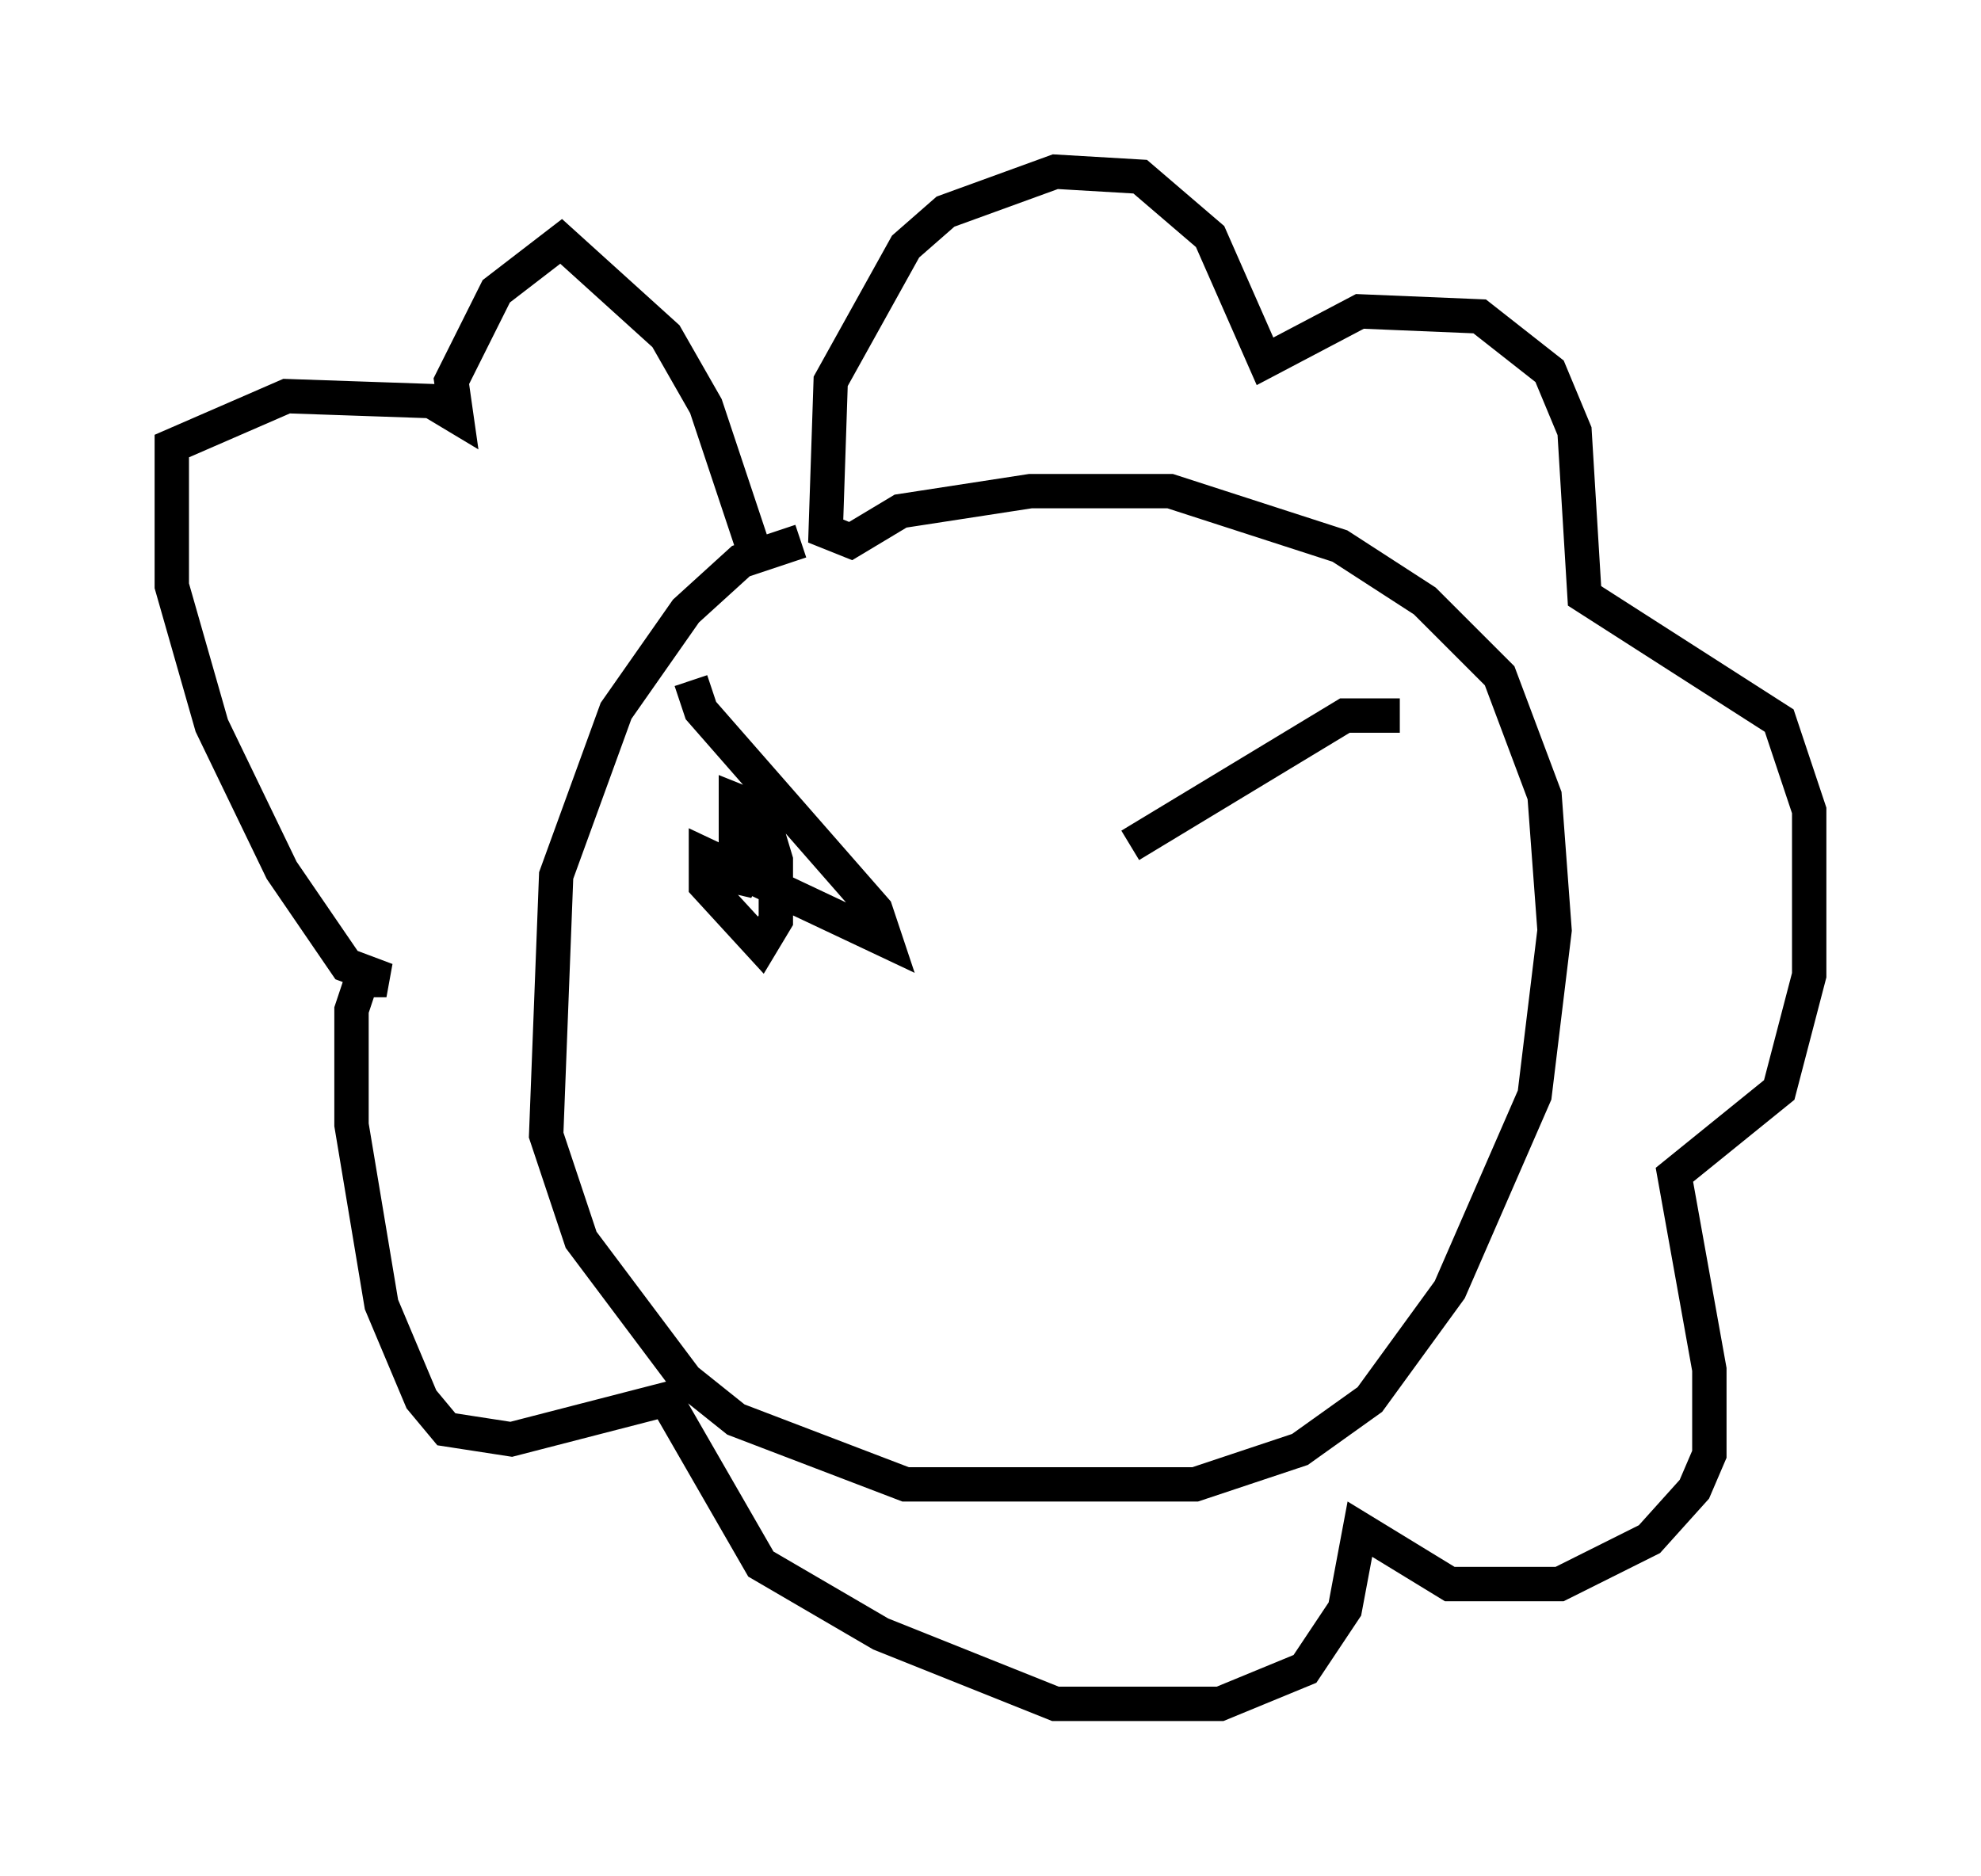 <?xml version="1.0" encoding="utf-8" ?>
<svg baseProfile="full" height="54.592" version="1.1" width="57.642" xmlns="http://www.w3.org/2000/svg" xmlns:ev="http://www.w3.org/2001/xml-events" xmlns:xlink="http://www.w3.org/1999/xlink"><defs /><rect fill="white" height="54.592" width="57.642" x="0" y="0" /><path d="M25.335, 16.33 m-2.034, -0.581 l-1.743, 0.581 -1.598, 1.453 l-2.034, 2.905 -1.743, 4.793 l-0.291, 7.553 1.017, 3.05 l3.05, 4.067 1.453, 1.162 l4.939, 1.888 8.425, 0.0 l3.05, -1.017 2.034, -1.453 l2.324, -3.196 2.469, -5.665 l0.581, -4.793 -0.291, -3.922 l-1.307, -3.486 -2.179, -2.179 l-2.469, -1.598 -4.939, -1.598 l-4.067, 0.0 -3.777, 0.581 l-1.453, 0.872 -0.726, -0.291 l0.145, -4.358 2.179, -3.922 l1.162, -1.017 3.196, -1.162 l2.469, 0.145 2.034, 1.743 l1.598, 3.631 2.76, -1.453 l3.486, 0.145 2.034, 1.598 l0.726, 1.743 0.291, 4.793 l5.665, 3.631 0.872, 2.615 l0.0, 4.793 -0.872, 3.341 l-3.05, 2.469 1.017, 5.665 l0.0, 2.469 -0.436, 1.017 l-1.307, 1.453 -2.615, 1.307 l-3.196, 0.0 -2.615, -1.598 l-0.436, 2.324 -1.162, 1.743 l-2.469, 1.017 -4.793, 0.0 l-5.084, -2.034 -3.486, -2.034 l-2.76, -4.793 -4.503, 1.162 l-1.888, -0.291 -0.726, -0.872 l-1.162, -2.76 -0.872, -5.229 l0.0, -3.341 0.291, -0.872 l0.726, 0.0 -1.162, -0.436 l-1.888, -2.76 -2.034, -4.212 l-1.162, -4.067 0.0, -4.067 l3.341, -1.453 4.212, 0.145 l0.726, 0.436 -0.145, -1.017 l1.307, -2.615 1.888, -1.453 l3.05, 2.76 1.162, 2.034 l1.307, 3.922 m-1.743, 4.067 l0.291, 0.872 5.084, 5.81 l0.291, 0.872 -5.229, -2.469 l0.0, 0.872 1.598, 1.743 l0.436, -0.726 0.0, -1.743 l-0.436, -1.453 -0.726, -0.291 l0.0, 2.615 0.581, -1.162 l0.0, -0.726 -0.291, 0.436 m11.184, 0.145 l6.246, -3.777 1.598, 0.0 " fill="none" stroke="black" stroke-width="1" /></svg>